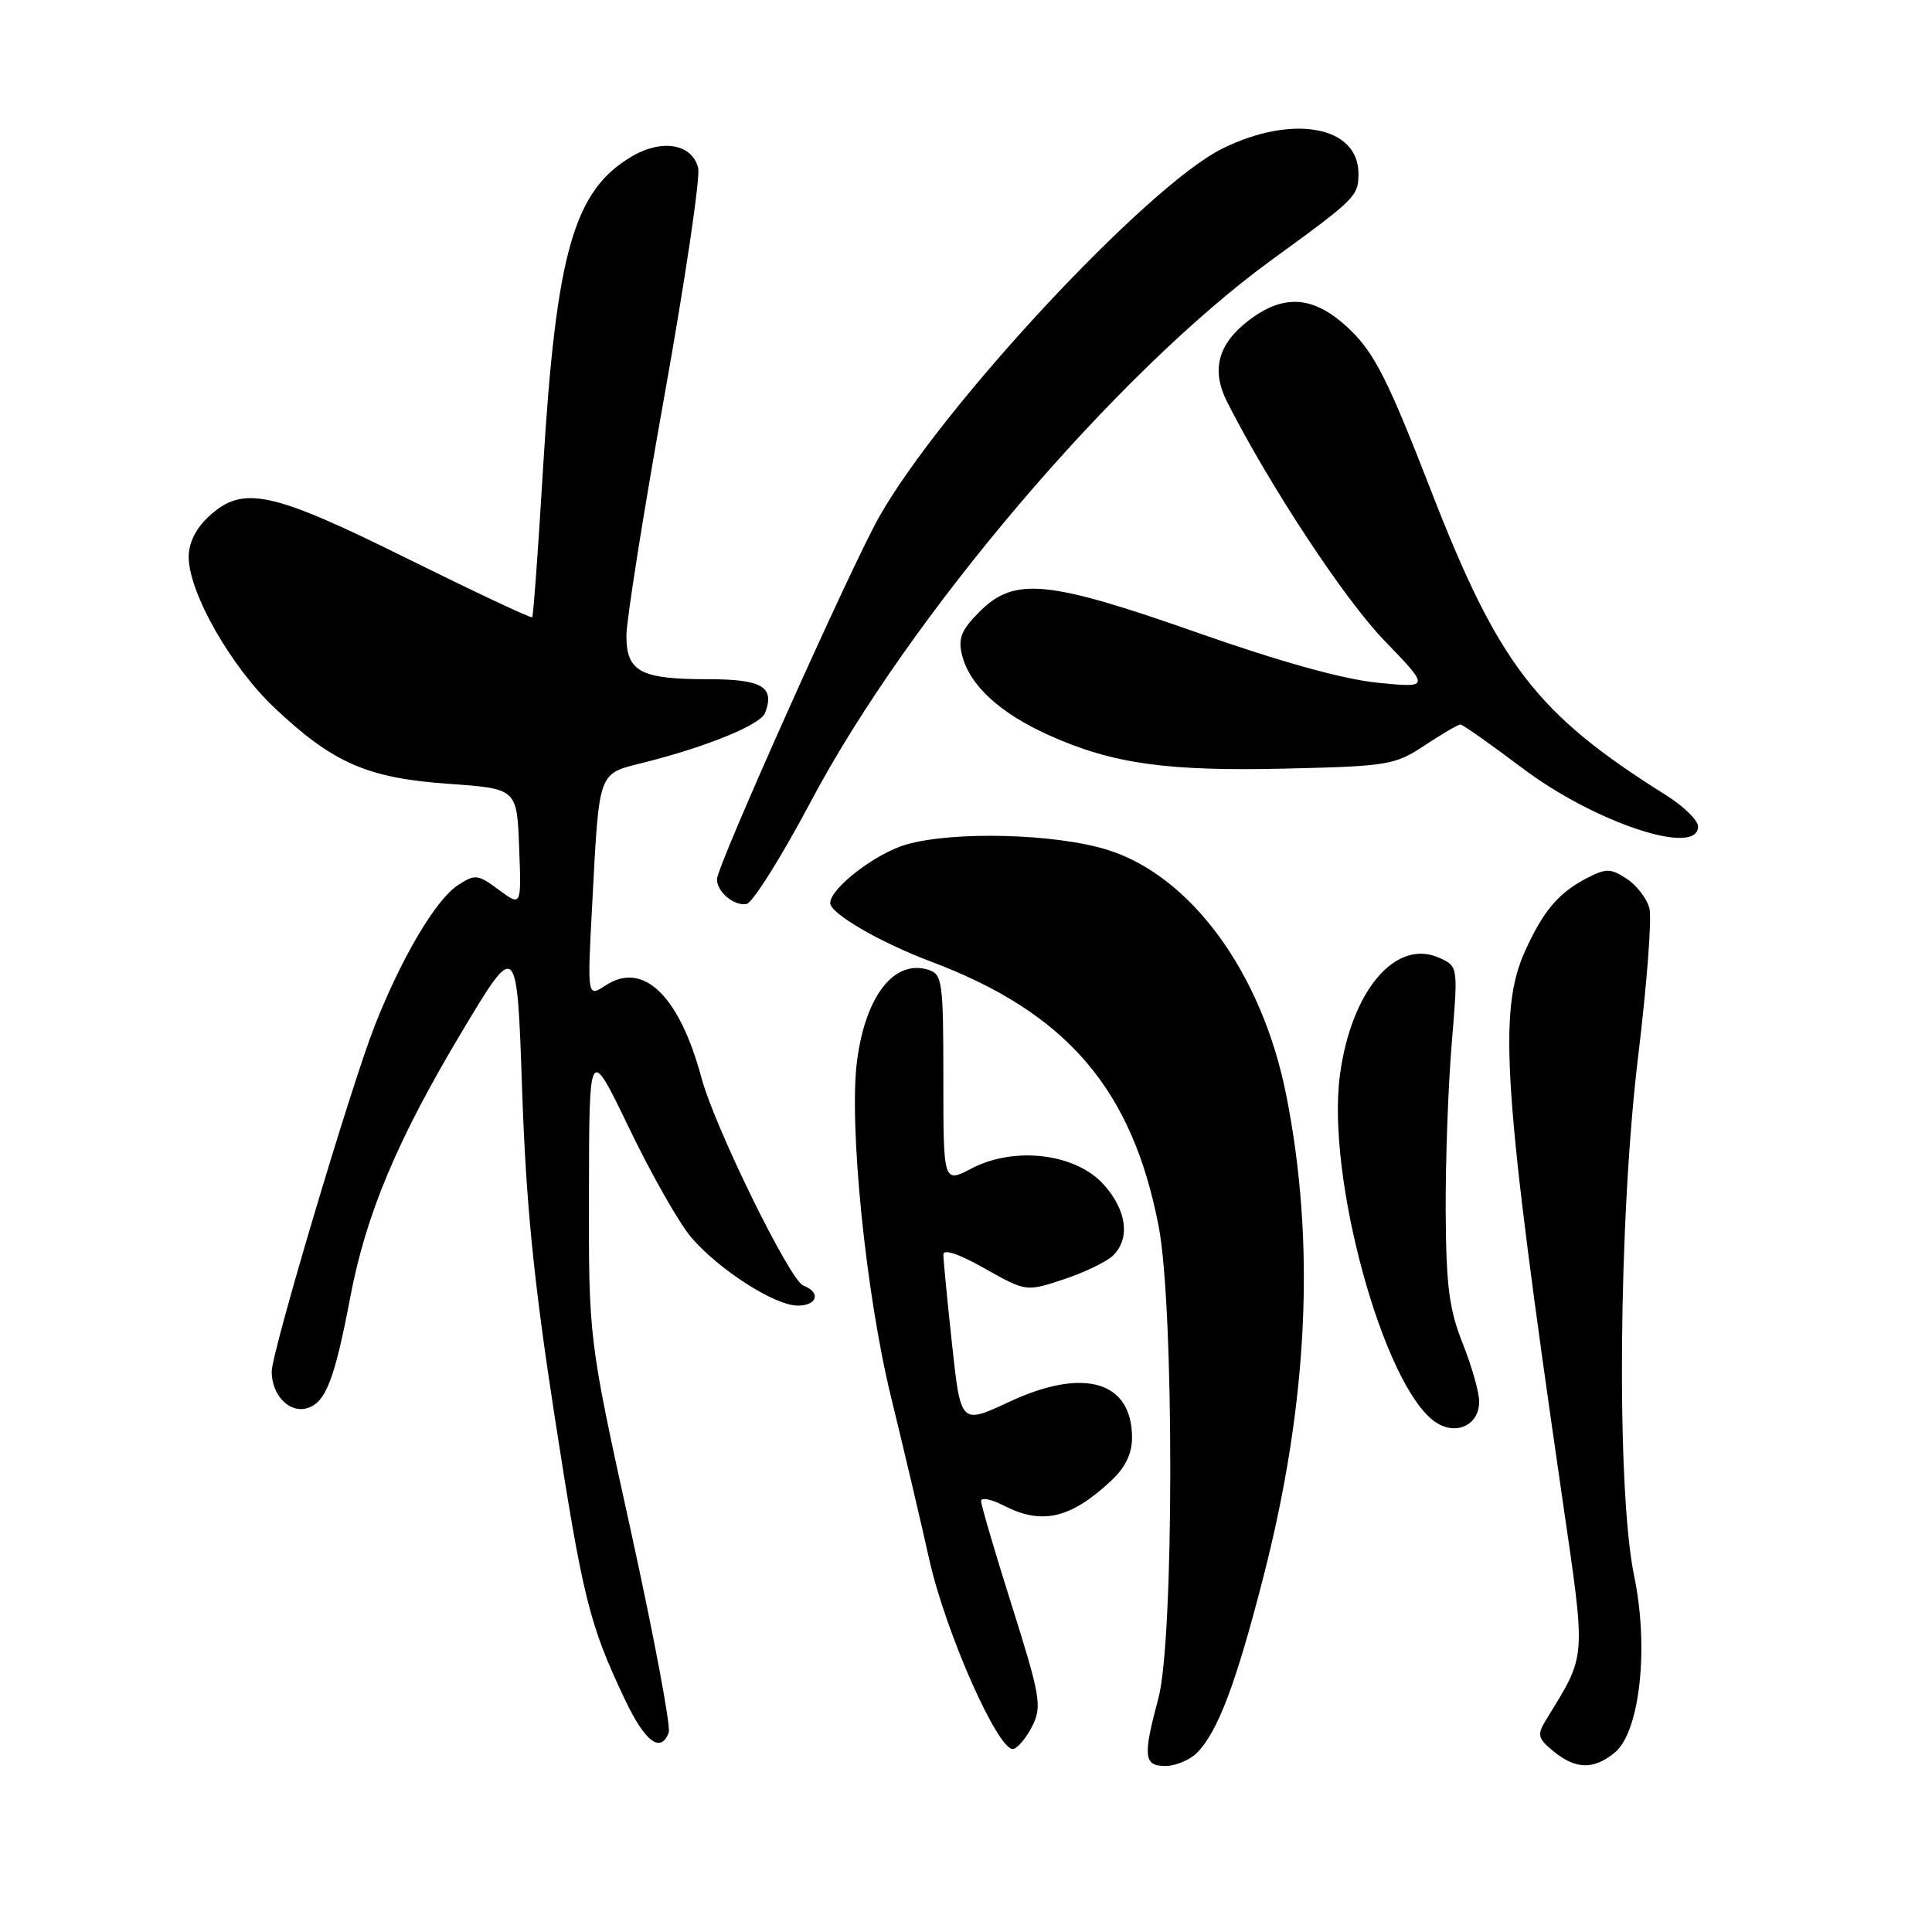 <?xml version="1.0" encoding="UTF-8" standalone="no"?>
<!DOCTYPE svg PUBLIC "-//W3C//DTD SVG 1.1//EN" "http://www.w3.org/Graphics/SVG/1.1/DTD/svg11.dtd" >
<svg xmlns="http://www.w3.org/2000/svg" xmlns:xlink="http://www.w3.org/1999/xlink" version="1.1" viewBox="0 0 256 256">
 <g >
 <path fill="currentColor"
d=" M 158.59 232.27 C 161.36 229.49 163.78 223.10 167.44 208.81 C 173.36 185.72 174.34 164.66 170.41 145.00 C 167.20 128.91 157.82 116.07 146.75 112.61 C 139.87 110.46 126.38 110.10 120.09 111.90 C 116.03 113.06 109.98 117.73 110.01 119.67 C 110.03 121.06 116.63 124.88 123.37 127.42 C 141.35 134.18 150.05 144.32 153.54 162.56 C 155.60 173.33 155.57 217.27 153.50 225.00 C 151.42 232.76 151.54 234.00 154.43 234.00 C 155.76 234.00 157.64 233.22 158.59 232.27 Z  M 213.94 232.25 C 217.28 229.54 218.52 218.38 216.54 208.86 C 214.16 197.46 214.44 161.51 217.08 139.83 C 218.22 130.44 218.89 121.69 218.56 120.39 C 218.24 119.09 216.88 117.32 215.56 116.45 C 213.43 115.05 212.83 115.04 210.32 116.33 C 206.52 118.30 204.50 120.67 202.08 126.02 C 198.47 133.98 199.18 144.57 206.99 198.36 C 210.19 220.43 210.30 218.98 204.80 227.99 C 203.65 229.88 203.78 230.36 205.86 232.07 C 208.79 234.46 211.14 234.52 213.94 232.25 Z  M 136.85 228.58 C 138.07 226.08 137.81 224.59 134.10 212.84 C 131.84 205.70 130.00 199.43 130.00 198.90 C 130.00 198.38 131.33 198.64 132.95 199.47 C 138.06 202.11 141.83 201.25 147.25 196.19 C 149.11 194.45 150.00 192.62 150.00 190.50 C 150.00 182.99 143.60 181.13 133.71 185.76 C 127.30 188.75 127.30 188.75 126.15 178.13 C 125.52 172.28 125.00 166.93 125.00 166.24 C 125.00 165.45 127.05 166.14 130.48 168.08 C 135.97 171.17 135.97 171.17 141.00 169.50 C 143.76 168.58 146.70 167.16 147.51 166.34 C 149.79 164.07 149.29 160.36 146.25 156.96 C 142.55 152.84 134.43 151.85 128.75 154.82 C 125.00 156.78 125.00 156.78 125.00 142.96 C 125.00 130.10 124.86 129.09 123.04 128.51 C 118.52 127.08 114.71 131.89 113.57 140.50 C 112.45 148.93 114.71 171.36 118.04 185.00 C 119.72 191.88 122.00 201.55 123.10 206.50 C 125.28 216.35 132.40 232.36 134.31 231.74 C 134.96 231.53 136.11 230.11 136.85 228.58 Z  M 88.61 229.58 C 88.91 228.80 86.64 216.75 83.58 202.80 C 78.00 177.45 78.00 177.45 78.04 157.97 C 78.07 138.50 78.07 138.50 83.37 149.50 C 86.28 155.55 89.97 162.04 91.56 163.92 C 95.20 168.21 102.66 173.00 105.70 173.00 C 108.31 173.00 108.80 171.24 106.44 170.34 C 104.66 169.66 94.72 149.39 92.96 142.86 C 90.02 131.93 85.24 127.30 80.27 130.56 C 77.81 132.17 77.81 132.17 78.47 119.83 C 79.42 101.89 79.17 102.59 85.29 101.05 C 93.71 98.93 100.77 96.04 101.38 94.46 C 102.70 91.01 100.99 90.00 93.83 90.00 C 84.85 90.00 83.00 89.01 83.00 84.21 C 83.01 82.17 85.27 67.90 88.03 52.50 C 90.79 37.10 92.81 23.49 92.51 22.27 C 91.74 19.08 87.77 18.37 83.77 20.70 C 76.03 25.22 73.69 33.42 71.96 62.00 C 71.32 72.72 70.67 81.63 70.52 81.79 C 70.37 81.95 62.95 78.46 54.02 74.04 C 35.86 65.04 32.17 64.26 27.65 68.45 C 25.96 70.01 25.00 71.95 25.00 73.79 C 25.00 78.49 30.58 88.31 36.33 93.75 C 44.11 101.11 48.67 103.10 59.43 103.86 C 68.50 104.50 68.50 104.50 68.79 112.31 C 69.09 120.12 69.09 120.12 66.10 117.91 C 63.29 115.83 62.96 115.80 60.65 117.31 C 57.73 119.22 53.15 126.99 49.62 136.00 C 46.45 144.10 36.00 179.19 36.00 181.74 C 36.00 184.90 38.39 187.33 40.76 186.57 C 43.17 185.81 44.34 182.76 46.41 171.90 C 48.48 160.94 52.62 151.07 61.07 136.93 C 68.50 124.50 68.50 124.50 69.18 144.32 C 69.70 159.50 70.71 169.64 73.48 187.60 C 77.21 211.70 78.07 215.21 82.77 225.12 C 85.45 230.80 87.53 232.39 88.61 229.58 Z  M 196.00 185.71 C 196.00 184.50 195.02 181.03 193.81 178.00 C 192.01 173.47 191.62 170.39 191.56 160.50 C 191.53 153.90 191.89 143.90 192.36 138.28 C 193.21 128.05 193.21 128.05 190.74 126.93 C 184.95 124.29 179.02 131.28 177.54 142.50 C 175.75 156.06 183.32 183.61 190.14 188.39 C 192.88 190.30 196.00 188.88 196.00 185.71 Z  M 107.45 106.19 C 120.42 81.71 147.91 49.41 168.50 34.44 C 179.71 26.29 180.00 26.00 180.00 22.98 C 180.00 16.69 171.24 15.09 161.95 19.70 C 152.02 24.61 124.67 53.98 116.46 68.55 C 112.68 75.26 95.00 114.76 95.00 116.50 C 95.00 118.19 97.28 120.09 98.93 119.78 C 99.73 119.62 103.57 113.51 107.45 106.19 Z  M 225.00 109.51 C 225.00 108.69 223.09 106.83 220.75 105.36 C 203.57 94.58 198.57 88.09 189.54 64.81 C 183.97 50.47 182.15 46.86 178.95 43.75 C 174.25 39.20 170.24 38.81 165.46 42.46 C 161.38 45.58 160.46 49.03 162.60 53.26 C 168.23 64.35 178.11 79.36 183.39 84.83 C 189.50 91.16 189.50 91.16 182.50 90.46 C 177.97 90.00 169.60 87.68 158.80 83.88 C 138.85 76.86 134.43 76.42 129.82 81.03 C 127.38 83.47 126.93 84.57 127.47 86.78 C 128.46 90.80 132.46 94.48 139.01 97.43 C 147.46 101.22 154.64 102.22 170.53 101.84 C 183.98 101.52 184.85 101.37 188.80 98.75 C 191.09 97.24 193.21 96.00 193.51 96.00 C 193.81 96.00 197.49 98.59 201.68 101.75 C 211.28 109.00 225.00 113.56 225.00 109.51 Z "/>
</g>
</svg>